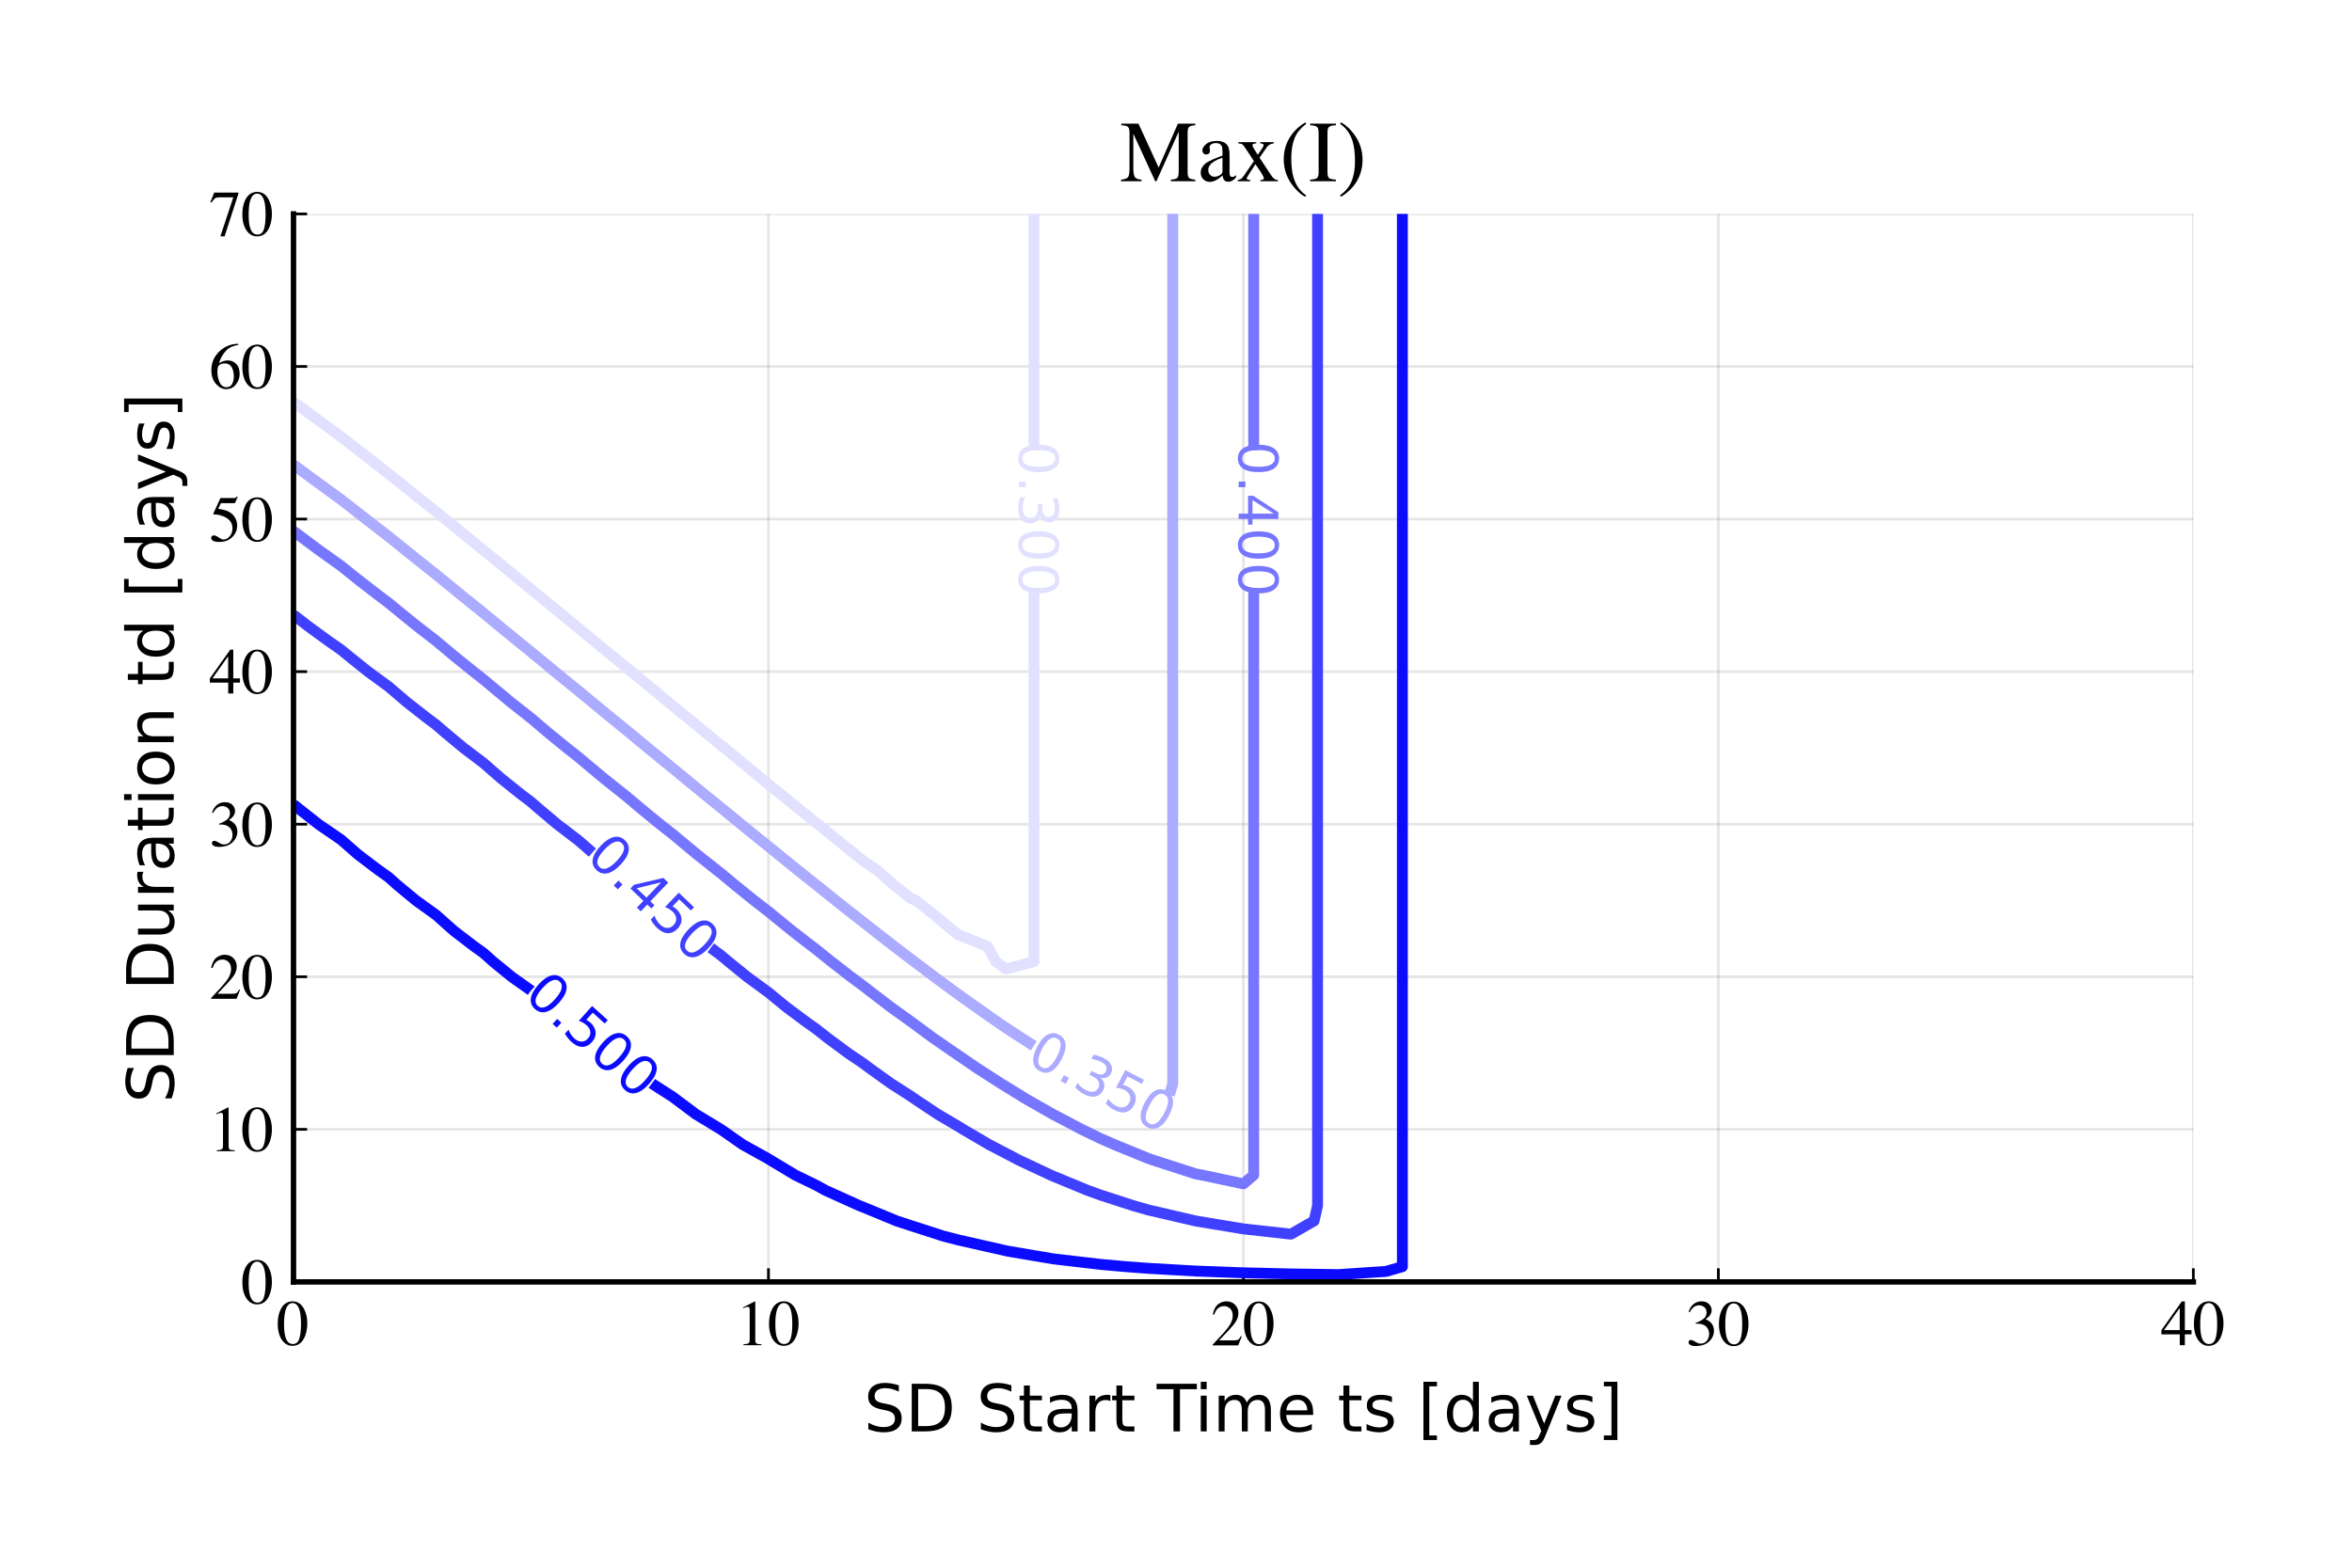 <?xml version="1.0" encoding="utf-8" standalone="no"?>
<!DOCTYPE svg PUBLIC "-//W3C//DTD SVG 1.1//EN"
  "http://www.w3.org/Graphics/SVG/1.1/DTD/svg11.dtd">
<!-- Created with matplotlib (https://matplotlib.org/) -->
<svg height="288pt" version="1.1" viewBox="0 0 432 288" width="432pt" xmlns="http://www.w3.org/2000/svg" xmlns:xlink="http://www.w3.org/1999/xlink">
 <defs>
  <style type="text/css">*{stroke-linecap:butt;stroke-linejoin:round;}</style>
 </defs>
 <g id="figure_1">
  <g id="patch_1">
   <path d="M 0 288 
L 432 288 
L 432 0 
L 0 0 
z
" style="fill:#ffffff;"/>
  </g>
  <g id="axes_1">
   <g id="patch_2">
    <path d="M 53.907 235.503 
L 402.858 235.503 
L 402.858 39.297 
L 53.907 39.297 
z
" style="fill:#ffffff;"/>
   </g>
   <g id="matplotlib.axis_1">
    <g id="xtick_1">
     <g id="line2d_1">
      <path clip-path="url(#p89501138c5)" d="M 53.907 235.503 
L 53.907 39.297 
" style="fill:none;stroke:#000000;stroke-linecap:square;stroke-opacity:0.1;stroke-width:0.5;"/>
     </g>
     <g id="line2d_2">
      <defs>
       <path d="M 0 0 
L 0 -2.5 
" id="m68776f2cfe" style="stroke:#000000;stroke-width:0.5;"/>
      </defs>
      <g>
       <use style="stroke:#000000;stroke-width:0.5;" x="53.907" xlink:href="#m68776f2cfe" y="235.503"/>
      </g>
     </g>
     <g id="text_1">
      <!-- $\mathregular{0}$ -->
      <g transform="translate(50.907 247.23)scale(0.12 -0.12)">
       <defs>
        <path d="M 23.922 1.812 
Q 31.109 1.812 33.781 9.672 
Q 36.469 17.531 36.469 32.422 
Q 36.469 44.281 34.859 51.375 
Q 31.844 64.547 23.531 64.547 
Q 15.234 64.547 12.156 50.984 
Q 10.547 43.75 10.547 31.938 
Q 10.547 20.844 12.203 14.203 
Q 15.328 1.812 23.922 1.812 
z
M 23.781 67.188 
Q 35.016 67.188 41.219 55.422 
Q 46.141 45.906 46.141 33.547 
Q 46.141 23.828 43.109 15.234 
Q 37.406 -0.922 23.344 -0.922 
Q 13.719 -0.922 7.516 7.812 
Q 0.875 17.141 0.875 33.156 
Q 0.875 45.75 5.328 54.828 
Q 11.328 67.188 23.781 67.188 
z
" id="Times-Roman-48"/>
       </defs>
       <use transform="translate(0 0.812)" xlink:href="#Times-Roman-48"/>
      </g>
     </g>
    </g>
    <g id="xtick_2">
     <g id="line2d_3">
      <path clip-path="url(#p89501138c5)" d="M 141.145 235.503 
L 141.145 39.297 
" style="fill:none;stroke:#000000;stroke-linecap:square;stroke-opacity:0.1;stroke-width:0.5;"/>
     </g>
     <g id="line2d_4">
      <g>
       <use style="stroke:#000000;stroke-width:0.5;" x="141.145" xlink:href="#m68776f2cfe" y="235.503"/>
      </g>
     </g>
     <g id="text_2">
      <!-- $\mathregular{10}$ -->
      <g transform="translate(135.145 247.23)scale(0.12 -0.12)">
       <defs>
        <path d="M 29.594 67.094 
Q 29.781 66.844 29.797 66.719 
Q 29.828 66.609 29.828 66.156 
L 29.828 7.375 
Q 29.828 3.609 31.828 2.578 
Q 33.844 1.562 39.312 1.375 
L 39.312 0 
L 11.766 0 
L 11.766 1.469 
Q 17.672 1.766 19.484 3.078 
Q 21.297 4.391 21.297 8.797 
L 21.297 54 
Q 21.297 56.344 20.703 57.562 
Q 20.125 58.797 18.172 58.797 
Q 16.891 58.797 14.859 58.078 
Q 12.844 57.375 11.078 56.594 
L 11.078 57.953 
L 29 67.094 
L 29.594 67.094 
z
" id="Times-Roman-49"/>
       </defs>
       <use transform="translate(0 0.812)" xlink:href="#Times-Roman-49"/>
       <use transform="translate(50 0.812)" xlink:href="#Times-Roman-48"/>
      </g>
     </g>
    </g>
    <g id="xtick_3">
     <g id="line2d_5">
      <path clip-path="url(#p89501138c5)" d="M 228.382 235.503 
L 228.382 39.297 
" style="fill:none;stroke:#000000;stroke-linecap:square;stroke-opacity:0.1;stroke-width:0.5;"/>
     </g>
     <g id="line2d_6">
      <g>
       <use style="stroke:#000000;stroke-width:0.5;" x="228.382" xlink:href="#m68776f2cfe" y="235.503"/>
      </g>
     </g>
     <g id="text_3">
      <!-- $\mathregular{20}$ -->
      <g transform="translate(222.382 247.23)scale(0.12 -0.12)">
       <defs>
        <path d="M 2.984 1.125 
Q 20.844 19.672 27.234 28.359 
Q 33.641 37.062 33.641 45.312 
Q 33.641 52.547 29.734 56.328 
Q 25.828 60.109 20.406 60.109 
Q 13.719 60.109 9.578 55.219 
Q 7.281 52.547 5.172 46.969 
L 3.078 47.406 
Q 5.516 58.641 11.344 63.016 
Q 17.188 67.391 23.875 67.391 
Q 32.125 67.391 37.219 62.188 
Q 42.328 56.984 42.328 49.469 
Q 42.328 41.453 36.812 34.031 
Q 31.297 26.609 12.844 7.625 
L 35.25 7.625 
Q 39.938 7.625 41.844 8.734 
Q 43.75 9.859 46.141 14.203 
L 47.406 13.625 
L 42 0 
L 2.984 0 
z
" id="Times-Roman-50"/>
       </defs>
       <use transform="translate(0 0.609)" xlink:href="#Times-Roman-50"/>
       <use transform="translate(50 0.609)" xlink:href="#Times-Roman-48"/>
      </g>
     </g>
    </g>
    <g id="xtick_4">
     <g id="line2d_7">
      <path clip-path="url(#p89501138c5)" d="M 315.62 235.503 
L 315.62 39.297 
" style="fill:none;stroke:#000000;stroke-linecap:square;stroke-opacity:0.1;stroke-width:0.5;"/>
     </g>
     <g id="line2d_8">
      <g>
       <use style="stroke:#000000;stroke-width:0.5;" x="315.62" xlink:href="#m68776f2cfe" y="235.503"/>
      </g>
     </g>
     <g id="text_4">
      <!-- $\mathregular{30}$ -->
      <g transform="translate(309.62 247.23)scale(0.12 -0.12)">
       <defs>
        <path d="M 7.766 8.5 
Q 10.453 8.5 14.859 5.719 
Q 19.281 2.938 22.359 2.938 
Q 29.203 2.938 32.516 7.547 
Q 35.844 12.156 35.844 17.578 
Q 35.844 22.797 33.156 26.766 
Q 28.609 33.453 17.828 33.453 
Q 17.188 33.453 16.594 33.422 
Q 16.016 33.406 15.234 33.297 
L 15.141 34.578 
Q 22.953 37.406 27.438 41.062 
Q 31.938 44.734 31.938 50.734 
Q 31.938 56.062 28.391 58.844 
Q 24.859 61.625 20.312 61.625 
Q 14.938 61.625 10.844 57.672 
Q 8.594 55.516 6 51.031 
L 4.5 51.375 
Q 6.453 58.797 11.766 63.234 
Q 17.094 67.672 24.078 67.672 
Q 31.547 67.672 35.625 63.562 
Q 39.703 59.469 39.703 54.109 
Q 39.703 49.359 36.328 45.406 
Q 34.422 43.172 30.422 40.375 
Q 35.109 38.375 37.938 35.688 
Q 43.266 30.562 43.266 22.703 
Q 43.266 13.422 35.953 6.344 
Q 28.656 -0.734 15.188 -0.734 
Q 9.188 -0.734 6.766 1.047 
Q 4.344 2.828 4.344 4.891 
Q 4.344 6.156 5.141 7.328 
Q 5.953 8.5 7.766 8.5 
z
" id="Times-Roman-51"/>
       </defs>
       <use transform="translate(0 0.328)" xlink:href="#Times-Roman-51"/>
       <use transform="translate(50 0.328)" xlink:href="#Times-Roman-48"/>
      </g>
     </g>
    </g>
    <g id="xtick_5">
     <g id="line2d_9">
      <path clip-path="url(#p89501138c5)" d="M 402.858 235.503 
L 402.858 39.297 
" style="fill:none;stroke:#000000;stroke-linecap:square;stroke-opacity:0.1;stroke-width:0.5;"/>
     </g>
     <g id="line2d_10">
      <g>
       <use style="stroke:#000000;stroke-width:0.5;" x="402.858" xlink:href="#m68776f2cfe" y="235.503"/>
      </g>
     </g>
     <g id="text_5">
      <!-- $\mathregular{40}$ -->
      <g transform="translate(396.858 247.23)scale(0.12 -0.12)">
       <defs>
        <path d="M 29.156 57.031 
L 5.172 23.141 
L 29.156 23.141 
z
M 32.375 67.094 
L 37.016 67.094 
L 37.016 23.141 
L 47.219 23.141 
L 47.219 16.656 
L 37.016 16.656 
L 37.016 0 
L 29.25 0 
L 29.25 16.656 
L 1.125 16.656 
L 1.125 23.141 
z
" id="Times-Roman-52"/>
       </defs>
       <use transform="translate(0 0.812)" xlink:href="#Times-Roman-52"/>
       <use transform="translate(50 0.812)" xlink:href="#Times-Roman-48"/>
      </g>
     </g>
    </g>
    <g id="text_6">
     <!-- SD Start Time ts [days] -->
     <g transform="translate(158.666 262.962)scale(0.12 -0.12)">
      <defs>
       <path d="M 53.516 70.516 
L 53.516 60.891 
Q 47.906 63.578 42.922 64.891 
Q 37.938 66.219 33.297 66.219 
Q 25.25 66.219 20.875 63.094 
Q 16.5 59.969 16.5 54.203 
Q 16.5 49.359 19.406 46.891 
Q 22.312 44.438 30.422 42.922 
L 36.375 41.703 
Q 47.406 39.594 52.656 34.297 
Q 57.906 29 57.906 20.125 
Q 57.906 9.516 50.797 4.047 
Q 43.703 -1.422 29.984 -1.422 
Q 24.812 -1.422 18.969 -0.25 
Q 13.141 0.922 6.891 3.219 
L 6.891 13.375 
Q 12.891 10.016 18.656 8.297 
Q 24.422 6.594 29.984 6.594 
Q 38.422 6.594 43.016 9.906 
Q 47.609 13.234 47.609 19.391 
Q 47.609 24.75 44.312 27.781 
Q 41.016 30.812 33.5 32.328 
L 27.484 33.5 
Q 16.453 35.688 11.516 40.375 
Q 6.594 45.062 6.594 53.422 
Q 6.594 63.094 13.406 68.656 
Q 20.219 74.219 32.172 74.219 
Q 37.312 74.219 42.625 73.281 
Q 47.953 72.359 53.516 70.516 
z
" id="DejaVuSans-83"/>
       <path d="M 19.672 64.797 
L 19.672 8.109 
L 31.594 8.109 
Q 46.688 8.109 53.688 14.938 
Q 60.688 21.781 60.688 36.531 
Q 60.688 51.172 53.688 57.984 
Q 46.688 64.797 31.594 64.797 
z
M 9.812 72.906 
L 30.078 72.906 
Q 51.266 72.906 61.172 64.094 
Q 71.094 55.281 71.094 36.531 
Q 71.094 17.672 61.125 8.828 
Q 51.172 0 30.078 0 
L 9.812 0 
z
" id="DejaVuSans-68"/>
       <path id="DejaVuSans-32"/>
       <path d="M 18.312 70.219 
L 18.312 54.688 
L 36.812 54.688 
L 36.812 47.703 
L 18.312 47.703 
L 18.312 18.016 
Q 18.312 11.328 20.141 9.422 
Q 21.969 7.516 27.594 7.516 
L 36.812 7.516 
L 36.812 0 
L 27.594 0 
Q 17.188 0 13.234 3.875 
Q 9.281 7.766 9.281 18.016 
L 9.281 47.703 
L 2.688 47.703 
L 2.688 54.688 
L 9.281 54.688 
L 9.281 70.219 
z
" id="DejaVuSans-116"/>
       <path d="M 34.281 27.484 
Q 23.391 27.484 19.188 25 
Q 14.984 22.516 14.984 16.5 
Q 14.984 11.719 18.141 8.906 
Q 21.297 6.109 26.703 6.109 
Q 34.188 6.109 38.703 11.406 
Q 43.219 16.703 43.219 25.484 
L 43.219 27.484 
z
M 52.203 31.203 
L 52.203 0 
L 43.219 0 
L 43.219 8.297 
Q 40.141 3.328 35.547 0.953 
Q 30.953 -1.422 24.312 -1.422 
Q 15.922 -1.422 10.953 3.297 
Q 6 8.016 6 15.922 
Q 6 25.141 12.172 29.828 
Q 18.359 34.516 30.609 34.516 
L 43.219 34.516 
L 43.219 35.406 
Q 43.219 41.609 39.141 45 
Q 35.062 48.391 27.688 48.391 
Q 23 48.391 18.547 47.266 
Q 14.109 46.141 10.016 43.891 
L 10.016 52.203 
Q 14.938 54.109 19.578 55.047 
Q 24.219 56 28.609 56 
Q 40.484 56 46.344 49.844 
Q 52.203 43.703 52.203 31.203 
z
" id="DejaVuSans-97"/>
       <path d="M 41.109 46.297 
Q 39.594 47.172 37.812 47.578 
Q 36.031 48 33.891 48 
Q 26.266 48 22.188 43.047 
Q 18.109 38.094 18.109 28.812 
L 18.109 0 
L 9.078 0 
L 9.078 54.688 
L 18.109 54.688 
L 18.109 46.188 
Q 20.953 51.172 25.484 53.578 
Q 30.031 56 36.531 56 
Q 37.453 56 38.578 55.875 
Q 39.703 55.766 41.062 55.516 
z
" id="DejaVuSans-114"/>
       <path d="M -0.297 72.906 
L 61.375 72.906 
L 61.375 64.594 
L 35.5 64.594 
L 35.5 0 
L 25.594 0 
L 25.594 64.594 
L -0.297 64.594 
z
" id="DejaVuSans-84"/>
       <path d="M 9.422 54.688 
L 18.406 54.688 
L 18.406 0 
L 9.422 0 
z
M 9.422 75.984 
L 18.406 75.984 
L 18.406 64.594 
L 9.422 64.594 
z
" id="DejaVuSans-105"/>
       <path d="M 52 44.188 
Q 55.375 50.25 60.062 53.125 
Q 64.75 56 71.094 56 
Q 79.641 56 84.281 50.016 
Q 88.922 44.047 88.922 33.016 
L 88.922 0 
L 79.891 0 
L 79.891 32.719 
Q 79.891 40.578 77.094 44.375 
Q 74.312 48.188 68.609 48.188 
Q 61.625 48.188 57.562 43.547 
Q 53.516 38.922 53.516 30.906 
L 53.516 0 
L 44.484 0 
L 44.484 32.719 
Q 44.484 40.625 41.703 44.406 
Q 38.922 48.188 33.109 48.188 
Q 26.219 48.188 22.156 43.531 
Q 18.109 38.875 18.109 30.906 
L 18.109 0 
L 9.078 0 
L 9.078 54.688 
L 18.109 54.688 
L 18.109 46.188 
Q 21.188 51.219 25.484 53.609 
Q 29.781 56 35.688 56 
Q 41.656 56 45.828 52.969 
Q 50 49.953 52 44.188 
z
" id="DejaVuSans-109"/>
       <path d="M 56.203 29.594 
L 56.203 25.203 
L 14.891 25.203 
Q 15.484 15.922 20.484 11.062 
Q 25.484 6.203 34.422 6.203 
Q 39.594 6.203 44.453 7.469 
Q 49.312 8.734 54.109 11.281 
L 54.109 2.781 
Q 49.266 0.734 44.188 -0.344 
Q 39.109 -1.422 33.891 -1.422 
Q 20.797 -1.422 13.156 6.188 
Q 5.516 13.812 5.516 26.812 
Q 5.516 40.234 12.766 48.109 
Q 20.016 56 32.328 56 
Q 43.359 56 49.781 48.891 
Q 56.203 41.797 56.203 29.594 
z
M 47.219 32.234 
Q 47.125 39.594 43.094 43.984 
Q 39.062 48.391 32.422 48.391 
Q 24.906 48.391 20.391 44.141 
Q 15.875 39.891 15.188 32.172 
z
" id="DejaVuSans-101"/>
       <path d="M 44.281 53.078 
L 44.281 44.578 
Q 40.484 46.531 36.375 47.5 
Q 32.281 48.484 27.875 48.484 
Q 21.188 48.484 17.844 46.438 
Q 14.5 44.391 14.5 40.281 
Q 14.5 37.156 16.891 35.375 
Q 19.281 33.594 26.516 31.984 
L 29.594 31.297 
Q 39.156 29.25 43.188 25.516 
Q 47.219 21.781 47.219 15.094 
Q 47.219 7.469 41.188 3.016 
Q 35.156 -1.422 24.609 -1.422 
Q 20.219 -1.422 15.453 -0.562 
Q 10.688 0.297 5.422 2 
L 5.422 11.281 
Q 10.406 8.688 15.234 7.391 
Q 20.062 6.109 24.812 6.109 
Q 31.156 6.109 34.562 8.281 
Q 37.984 10.453 37.984 14.406 
Q 37.984 18.062 35.516 20.016 
Q 33.062 21.969 24.703 23.781 
L 21.578 24.516 
Q 13.234 26.266 9.516 29.906 
Q 5.812 33.547 5.812 39.891 
Q 5.812 47.609 11.281 51.797 
Q 16.75 56 26.812 56 
Q 31.781 56 36.172 55.266 
Q 40.578 54.547 44.281 53.078 
z
" id="DejaVuSans-115"/>
       <path d="M 8.594 75.984 
L 29.297 75.984 
L 29.297 69 
L 17.578 69 
L 17.578 -6.203 
L 29.297 -6.203 
L 29.297 -13.188 
L 8.594 -13.188 
z
" id="DejaVuSans-91"/>
       <path d="M 45.406 46.391 
L 45.406 75.984 
L 54.391 75.984 
L 54.391 0 
L 45.406 0 
L 45.406 8.203 
Q 42.578 3.328 38.25 0.953 
Q 33.938 -1.422 27.875 -1.422 
Q 17.969 -1.422 11.734 6.484 
Q 5.516 14.406 5.516 27.297 
Q 5.516 40.188 11.734 48.094 
Q 17.969 56 27.875 56 
Q 33.938 56 38.25 53.625 
Q 42.578 51.266 45.406 46.391 
z
M 14.797 27.297 
Q 14.797 17.391 18.875 11.75 
Q 22.953 6.109 30.078 6.109 
Q 37.203 6.109 41.297 11.75 
Q 45.406 17.391 45.406 27.297 
Q 45.406 37.203 41.297 42.844 
Q 37.203 48.484 30.078 48.484 
Q 22.953 48.484 18.875 42.844 
Q 14.797 37.203 14.797 27.297 
z
" id="DejaVuSans-100"/>
       <path d="M 32.172 -5.078 
Q 28.375 -14.844 24.75 -17.812 
Q 21.141 -20.797 15.094 -20.797 
L 7.906 -20.797 
L 7.906 -13.281 
L 13.188 -13.281 
Q 16.891 -13.281 18.938 -11.516 
Q 21 -9.766 23.484 -3.219 
L 25.094 0.875 
L 2.984 54.688 
L 12.5 54.688 
L 29.594 11.922 
L 46.688 54.688 
L 56.203 54.688 
z
" id="DejaVuSans-121"/>
       <path d="M 30.422 75.984 
L 30.422 -13.188 
L 9.719 -13.188 
L 9.719 -6.203 
L 21.391 -6.203 
L 21.391 69 
L 9.719 69 
L 9.719 75.984 
z
" id="DejaVuSans-93"/>
      </defs>
      <use xlink:href="#DejaVuSans-83"/>
      <use x="63.477" xlink:href="#DejaVuSans-68"/>
      <use x="140.479" xlink:href="#DejaVuSans-32"/>
      <use x="172.266" xlink:href="#DejaVuSans-83"/>
      <use x="235.742" xlink:href="#DejaVuSans-116"/>
      <use x="274.951" xlink:href="#DejaVuSans-97"/>
      <use x="336.23" xlink:href="#DejaVuSans-114"/>
      <use x="377.344" xlink:href="#DejaVuSans-116"/>
      <use x="416.553" xlink:href="#DejaVuSans-32"/>
      <use x="448.34" xlink:href="#DejaVuSans-84"/>
      <use x="506.299" xlink:href="#DejaVuSans-105"/>
      <use x="534.082" xlink:href="#DejaVuSans-109"/>
      <use x="631.494" xlink:href="#DejaVuSans-101"/>
      <use x="693.018" xlink:href="#DejaVuSans-32"/>
      <use x="724.805" xlink:href="#DejaVuSans-116"/>
      <use x="764.014" xlink:href="#DejaVuSans-115"/>
      <use x="816.113" xlink:href="#DejaVuSans-32"/>
      <use x="847.9" xlink:href="#DejaVuSans-91"/>
      <use x="886.914" xlink:href="#DejaVuSans-100"/>
      <use x="950.391" xlink:href="#DejaVuSans-97"/>
      <use x="1011.67" xlink:href="#DejaVuSans-121"/>
      <use x="1070.85" xlink:href="#DejaVuSans-115"/>
      <use x="1122.949" xlink:href="#DejaVuSans-93"/>
     </g>
    </g>
   </g>
   <g id="matplotlib.axis_2">
    <g id="ytick_1">
     <g id="line2d_11">
      <path clip-path="url(#p89501138c5)" d="M 53.907 235.503 
L 402.858 235.503 
" style="fill:none;stroke:#000000;stroke-linecap:square;stroke-opacity:0.1;stroke-width:0.5;"/>
     </g>
     <g id="line2d_12">
      <defs>
       <path d="M 0 0 
L 2.5 0 
" id="m78b113869c" style="stroke:#000000;stroke-width:0.5;"/>
      </defs>
      <g>
       <use style="stroke:#000000;stroke-width:0.5;" x="53.907" xlink:href="#m78b113869c" y="235.503"/>
      </g>
     </g>
     <g id="text_7">
      <!-- $\mathregular{0}$ -->
      <g transform="translate(44.407 239.617)scale(0.12 -0.12)">
       <use transform="translate(0 0.812)" xlink:href="#Times-Roman-48"/>
      </g>
     </g>
    </g>
    <g id="ytick_2">
     <g id="line2d_13">
      <path clip-path="url(#p89501138c5)" d="M 53.907 207.473 
L 402.858 207.473 
" style="fill:none;stroke:#000000;stroke-linecap:square;stroke-opacity:0.1;stroke-width:0.5;"/>
     </g>
     <g id="line2d_14">
      <g>
       <use style="stroke:#000000;stroke-width:0.5;" x="53.907" xlink:href="#m78b113869c" y="207.473"/>
      </g>
     </g>
     <g id="text_8">
      <!-- $\mathregular{10}$ -->
      <g transform="translate(38.407 211.587)scale(0.12 -0.12)">
       <use transform="translate(0 0.812)" xlink:href="#Times-Roman-49"/>
       <use transform="translate(50 0.812)" xlink:href="#Times-Roman-48"/>
      </g>
     </g>
    </g>
    <g id="ytick_3">
     <g id="line2d_15">
      <path clip-path="url(#p89501138c5)" d="M 53.907 179.444 
L 402.858 179.444 
" style="fill:none;stroke:#000000;stroke-linecap:square;stroke-opacity:0.1;stroke-width:0.5;"/>
     </g>
     <g id="line2d_16">
      <g>
       <use style="stroke:#000000;stroke-width:0.5;" x="53.907" xlink:href="#m78b113869c" y="179.444"/>
      </g>
     </g>
     <g id="text_9">
      <!-- $\mathregular{20}$ -->
      <g transform="translate(38.407 183.558)scale(0.12 -0.12)">
       <use transform="translate(0 0.609)" xlink:href="#Times-Roman-50"/>
       <use transform="translate(50 0.609)" xlink:href="#Times-Roman-48"/>
      </g>
     </g>
    </g>
    <g id="ytick_4">
     <g id="line2d_17">
      <path clip-path="url(#p89501138c5)" d="M 53.907 151.415 
L 402.858 151.415 
" style="fill:none;stroke:#000000;stroke-linecap:square;stroke-opacity:0.1;stroke-width:0.5;"/>
     </g>
     <g id="line2d_18">
      <g>
       <use style="stroke:#000000;stroke-width:0.5;" x="53.907" xlink:href="#m78b113869c" y="151.415"/>
      </g>
     </g>
     <g id="text_10">
      <!-- $\mathregular{30}$ -->
      <g transform="translate(38.407 155.528)scale(0.12 -0.12)">
       <use transform="translate(0 0.328)" xlink:href="#Times-Roman-51"/>
       <use transform="translate(50 0.328)" xlink:href="#Times-Roman-48"/>
      </g>
     </g>
    </g>
    <g id="ytick_5">
     <g id="line2d_19">
      <path clip-path="url(#p89501138c5)" d="M 53.907 123.385 
L 402.858 123.385 
" style="fill:none;stroke:#000000;stroke-linecap:square;stroke-opacity:0.1;stroke-width:0.5;"/>
     </g>
     <g id="line2d_20">
      <g>
       <use style="stroke:#000000;stroke-width:0.5;" x="53.907" xlink:href="#m78b113869c" y="123.385"/>
      </g>
     </g>
     <g id="text_11">
      <!-- $\mathregular{40}$ -->
      <g transform="translate(38.407 127.499)scale(0.12 -0.12)">
       <use transform="translate(0 0.812)" xlink:href="#Times-Roman-52"/>
       <use transform="translate(50 0.812)" xlink:href="#Times-Roman-48"/>
      </g>
     </g>
    </g>
    <g id="ytick_6">
     <g id="line2d_21">
      <path clip-path="url(#p89501138c5)" d="M 53.907 95.356 
L 402.858 95.356 
" style="fill:none;stroke:#000000;stroke-linecap:square;stroke-opacity:0.1;stroke-width:0.5;"/>
     </g>
     <g id="line2d_22">
      <g>
       <use style="stroke:#000000;stroke-width:0.5;" x="53.907" xlink:href="#m78b113869c" y="95.356"/>
      </g>
     </g>
     <g id="text_12">
      <!-- $\mathregular{50}$ -->
      <g transform="translate(38.407 99.47)scale(0.12 -0.12)">
       <defs>
        <path d="M 7.469 8.938 
Q 10.25 8.938 14.766 5.781 
Q 19.281 2.641 21.734 2.641 
Q 27.344 2.641 31.547 7.594 
Q 35.75 12.547 35.75 19.781 
Q 35.75 32.422 22.266 37.984 
Q 14.797 41.062 8.344 41.062 
Q 7.281 41.062 7 41.141 
Q 6.734 41.219 6.344 41.656 
Q 6.453 42.047 6.516 42.312 
Q 6.594 42.578 6.688 42.828 
L 17.328 66.156 
L 38.281 66.156 
Q 39.844 66.156 40.688 66.688 
Q 41.547 67.234 42.922 68.703 
L 43.703 68.016 
L 39.891 58.984 
Q 39.703 58.547 38.812 58.422 
Q 37.938 58.297 36.922 58.297 
L 18.016 58.297 
L 13.875 49.75 
Q 21.875 48.391 25.594 47.172 
Q 31.688 45.125 35.797 41.109 
Q 39.312 37.641 41.109 33.312 
Q 42.922 29 42.922 24.172 
Q 42.922 13.375 35.234 6.141 
Q 27.547 -1.078 15.766 -1.078 
Q 10.984 -1.078 8.062 -0.141 
Q 3.172 1.375 3.172 5.281 
Q 3.172 6.734 4.219 7.828 
Q 5.281 8.938 7.469 8.938 
z
" id="Times-Roman-53"/>
       </defs>
       <use transform="translate(0 0.297)" xlink:href="#Times-Roman-53"/>
       <use transform="translate(50 0.297)" xlink:href="#Times-Roman-48"/>
      </g>
     </g>
    </g>
    <g id="ytick_7">
     <g id="line2d_23">
      <path clip-path="url(#p89501138c5)" d="M 53.907 67.327 
L 402.858 67.327 
" style="fill:none;stroke:#000000;stroke-linecap:square;stroke-opacity:0.1;stroke-width:0.5;"/>
     </g>
     <g id="line2d_24">
      <g>
       <use style="stroke:#000000;stroke-width:0.5;" x="53.907" xlink:href="#m78b113869c" y="67.327"/>
      </g>
     </g>
     <g id="text_13">
      <!-- $\mathregular{60}$ -->
      <g transform="translate(38.407 71.44)scale(0.12 -0.12)">
       <defs>
        <path d="M 46.781 22.219 
Q 46.781 13.281 41.031 6.094 
Q 35.297 -1.078 26.125 -1.078 
Q 17.531 -1.078 10.469 6.984 
Q 3.422 15.047 3.422 28.422 
Q 3.422 45.656 17.094 58.016 
Q 29.297 68.359 44.531 68.359 
L 44.781 66.75 
Q 38.672 65.625 34.25 63.688 
Q 29.828 61.766 26.375 58.297 
Q 22.797 54.781 19.672 49.359 
Q 16.547 43.953 15.375 38.625 
Q 18.406 40.484 20.609 41.359 
Q 24.516 42.922 28.469 42.922 
Q 36.234 42.922 41.5 37.547 
Q 46.781 32.172 46.781 22.219 
z
M 37.844 18.453 
Q 37.844 24.953 35.797 29.984 
Q 32.375 38.375 24.172 38.375 
Q 16.609 38.375 14.109 33.891 
Q 12.641 31.25 12.641 25.094 
Q 12.641 17.141 16.031 9.516 
Q 19.438 1.906 26.766 1.906 
Q 32.562 1.906 35.203 6.859 
Q 37.844 11.812 37.844 18.453 
z
" id="Times-Roman-54"/>
       </defs>
       <use transform="translate(0 0.641)" xlink:href="#Times-Roman-54"/>
       <use transform="translate(50 0.641)" xlink:href="#Times-Roman-48"/>
      </g>
     </g>
    </g>
    <g id="ytick_8">
     <g id="line2d_25">
      <path clip-path="url(#p89501138c5)" d="M 53.907 39.297 
L 402.858 39.297 
" style="fill:none;stroke:#000000;stroke-linecap:square;stroke-opacity:0.1;stroke-width:0.5;"/>
     </g>
     <g id="line2d_26">
      <g>
       <use style="stroke:#000000;stroke-width:0.5;" x="53.907" xlink:href="#m78b113869c" y="39.297"/>
      </g>
     </g>
     <g id="text_14">
      <!-- $\mathregular{70}$ -->
      <g transform="translate(38.407 43.411)scale(0.12 -0.12)">
       <defs>
        <path d="M 44.875 66.156 
L 44.875 64.547 
L 23.688 -0.922 
L 17.234 -0.922 
L 37.016 58.797 
L 15.719 58.797 
Q 10.984 58.797 8.906 57.234 
Q 6.844 55.672 3.656 50.688 
L 1.953 51.469 
Q 5.125 59.281 5.875 61.109 
Q 6.641 62.938 7.859 66.156 
z
" id="Times-Roman-55"/>
       </defs>
       <use transform="translate(0 0.812)" xlink:href="#Times-Roman-55"/>
       <use transform="translate(50 0.812)" xlink:href="#Times-Roman-48"/>
      </g>
     </g>
    </g>
    <g id="text_15">
     <!-- SD Duration td [days] -->
     <g transform="translate(31.911 202.614)rotate(-90)scale(0.12 -0.12)">
      <defs>
       <path d="M 8.5 21.578 
L 8.5 54.688 
L 17.484 54.688 
L 17.484 21.922 
Q 17.484 14.156 20.5 10.266 
Q 23.531 6.391 29.594 6.391 
Q 36.859 6.391 41.078 11.031 
Q 45.312 15.672 45.312 23.688 
L 45.312 54.688 
L 54.297 54.688 
L 54.297 0 
L 45.312 0 
L 45.312 8.406 
Q 42.047 3.422 37.719 1 
Q 33.406 -1.422 27.688 -1.422 
Q 18.266 -1.422 13.375 4.438 
Q 8.5 10.297 8.5 21.578 
z
M 31.109 56 
z
" id="DejaVuSans-117"/>
       <path d="M 30.609 48.391 
Q 23.391 48.391 19.188 42.75 
Q 14.984 37.109 14.984 27.297 
Q 14.984 17.484 19.156 11.844 
Q 23.344 6.203 30.609 6.203 
Q 37.797 6.203 41.984 11.859 
Q 46.188 17.531 46.188 27.297 
Q 46.188 37.016 41.984 42.703 
Q 37.797 48.391 30.609 48.391 
z
M 30.609 56 
Q 42.328 56 49.016 48.375 
Q 55.719 40.766 55.719 27.297 
Q 55.719 13.875 49.016 6.219 
Q 42.328 -1.422 30.609 -1.422 
Q 18.844 -1.422 12.172 6.219 
Q 5.516 13.875 5.516 27.297 
Q 5.516 40.766 12.172 48.375 
Q 18.844 56 30.609 56 
z
" id="DejaVuSans-111"/>
       <path d="M 54.891 33.016 
L 54.891 0 
L 45.906 0 
L 45.906 32.719 
Q 45.906 40.484 42.875 44.328 
Q 39.844 48.188 33.797 48.188 
Q 26.516 48.188 22.312 43.547 
Q 18.109 38.922 18.109 30.906 
L 18.109 0 
L 9.078 0 
L 9.078 54.688 
L 18.109 54.688 
L 18.109 46.188 
Q 21.344 51.125 25.703 53.562 
Q 30.078 56 35.797 56 
Q 45.219 56 50.047 50.172 
Q 54.891 44.344 54.891 33.016 
z
" id="DejaVuSans-110"/>
      </defs>
      <use xlink:href="#DejaVuSans-83"/>
      <use x="63.477" xlink:href="#DejaVuSans-68"/>
      <use x="140.479" xlink:href="#DejaVuSans-32"/>
      <use x="172.266" xlink:href="#DejaVuSans-68"/>
      <use x="249.268" xlink:href="#DejaVuSans-117"/>
      <use x="312.646" xlink:href="#DejaVuSans-114"/>
      <use x="353.76" xlink:href="#DejaVuSans-97"/>
      <use x="415.039" xlink:href="#DejaVuSans-116"/>
      <use x="454.248" xlink:href="#DejaVuSans-105"/>
      <use x="482.031" xlink:href="#DejaVuSans-111"/>
      <use x="543.213" xlink:href="#DejaVuSans-110"/>
      <use x="606.592" xlink:href="#DejaVuSans-32"/>
      <use x="638.379" xlink:href="#DejaVuSans-116"/>
      <use x="677.588" xlink:href="#DejaVuSans-100"/>
      <use x="741.064" xlink:href="#DejaVuSans-32"/>
      <use x="772.852" xlink:href="#DejaVuSans-91"/>
      <use x="811.865" xlink:href="#DejaVuSans-100"/>
      <use x="875.342" xlink:href="#DejaVuSans-97"/>
      <use x="936.621" xlink:href="#DejaVuSans-121"/>
      <use x="995.801" xlink:href="#DejaVuSans-115"/>
      <use x="1047.9" xlink:href="#DejaVuSans-93"/>
     </g>
    </g>
   </g>
   <g id="LineCollection_1">
    <path clip-path="url(#p89501138c5)" d="M 189.914 39.297 
L 189.914 42.1 
L 189.914 44.903 
L 189.914 47.706 
L 189.914 50.509 
L 189.914 53.312 
L 189.914 56.115 
L 189.914 58.918 
L 189.914 61.721 
L 189.914 64.524 
L 189.914 67.327 
L 189.914 70.129 
L 189.914 72.932 
L 189.914 75.735 
L 189.914 78.538 
L 189.914 81.341 
L 189.914 82.684 
" style="fill:none;stroke:#e1e1ff;stroke-width:2;"/>
    <path clip-path="url(#p89501138c5)" d="M 189.914 108.028 
L 189.914 109.371 
L 189.914 112.174 
L 189.914 114.976 
L 189.914 117.779 
L 189.914 120.582 
L 189.914 123.385 
L 189.914 126.188 
L 189.914 128.991 
L 189.914 131.794 
L 189.914 134.597 
L 189.914 137.4 
L 189.914 140.203 
L 189.914 143.006 
L 189.914 145.809 
L 189.914 148.612 
L 189.914 151.415 
L 189.914 154.218 
L 189.914 157.021 
L 189.914 159.824 
L 189.914 162.626 
L 189.914 165.429 
L 189.914 168.232 
L 189.914 171.035 
L 189.914 173.838 
L 189.914 176.641 
L 184.764 178.023 
L 182.89 176.641 
L 181.351 173.838 
L 176.04 171.73 
L 175.128 171.035 
L 171.797 168.232 
L 168.245 165.429 
L 167.316 165.067 
L 164.237 162.626 
L 161.046 159.824 
L 158.592 158.185 
L 157.148 157.021 
L 153.681 154.218 
L 150.269 151.415 
L 149.868 151.173 
L 146.742 148.612 
L 143.299 145.809 
L 141.145 144.073 
L 139.847 143.006 
L 136.445 140.203 
L 133.057 137.4 
L 132.421 136.931 
L 129.601 134.597 
L 126.195 131.794 
L 123.697 129.763 
L 122.764 128.991 
L 119.382 126.188 
L 115.959 123.385 
L 114.973 122.584 
L 112.559 120.582 
L 109.164 117.779 
L 106.25 115.406 
L 105.729 114.976 
L 102.344 112.174 
L 98.922 109.371 
L 97.526 108.238 
L 95.5 106.568 
L 92.092 103.765 
L 88.802 101.099 
L 88.635 100.962 
L 85.215 98.159 
L 81.761 95.356 
L 80.078 94.005 
L 78.277 92.553 
L 74.794 89.75 
L 71.354 87.023 
L 71.257 86.947 
L 67.681 84.144 
L 64.067 81.341 
L 62.631 80.237 
L 60.324 78.538 
L 56.501 75.735 
L 53.907 73.855 
" style="fill:none;stroke:#e1e1ff;stroke-width:2;"/>
   </g>
   <g id="LineCollection_2">
    <path clip-path="url(#p89501138c5)" d="M 215.396 39.297 
L 215.396 42.1 
L 215.396 44.903 
L 215.396 47.706 
L 215.396 50.509 
L 215.396 53.312 
L 215.396 56.115 
L 215.396 58.918 
L 215.396 61.721 
L 215.396 64.524 
L 215.396 67.327 
L 215.396 70.129 
L 215.396 72.932 
L 215.396 75.735 
L 215.396 78.538 
L 215.396 81.341 
L 215.396 84.144 
L 215.396 86.947 
L 215.396 89.75 
L 215.396 92.553 
L 215.396 95.356 
L 215.396 98.159 
L 215.396 100.962 
L 215.396 103.765 
L 215.396 106.568 
L 215.396 109.371 
L 215.396 112.174 
L 215.396 114.976 
L 215.396 117.779 
L 215.396 120.582 
L 215.396 123.385 
L 215.396 126.188 
L 215.396 128.991 
L 215.396 131.794 
L 215.396 134.597 
L 215.396 137.4 
L 215.396 140.203 
L 215.396 143.006 
L 215.396 145.809 
L 215.396 148.612 
L 215.396 151.415 
L 215.396 154.218 
L 215.396 157.021 
L 215.396 159.824 
L 215.396 162.626 
L 215.396 165.429 
L 215.396 168.232 
L 215.396 171.035 
L 215.396 173.838 
L 215.396 176.641 
L 215.396 179.444 
L 215.396 182.247 
L 215.396 185.05 
L 215.396 187.853 
L 215.396 190.656 
L 215.396 193.459 
L 215.396 196.262 
L 215.396 199.065 
L 214.799 201.171 
" style="fill:none;stroke:#ababff;stroke-width:2;"/>
    <path clip-path="url(#p89501138c5)" d="M 189.879 192.139 
L 187.566 190.656 
L 184.764 188.82 
L 183.346 187.853 
L 179.335 185.05 
L 176.04 182.7 
L 175.415 182.247 
L 171.613 179.444 
L 167.897 176.641 
L 167.316 176.202 
L 164.213 173.838 
L 160.616 171.035 
L 158.592 169.447 
L 157.032 168.232 
L 153.493 165.429 
L 150.005 162.626 
L 149.868 162.517 
L 146.484 159.824 
L 143.03 157.021 
L 141.145 155.485 
L 139.562 154.218 
L 136.112 151.415 
L 132.702 148.612 
L 132.421 148.381 
L 129.239 145.809 
L 125.832 143.006 
L 123.697 141.244 
L 122.409 140.203 
L 118.982 137.4 
L 115.596 134.597 
L 114.973 134.083 
L 112.153 131.794 
L 108.754 128.991 
L 106.25 126.917 
L 105.348 126.188 
L 101.914 123.385 
L 98.525 120.582 
L 97.526 119.758 
L 95.077 117.779 
L 91.659 114.976 
L 88.802 112.619 
L 88.245 112.174 
L 84.771 109.371 
L 81.345 106.568 
L 80.078 105.533 
L 77.844 103.765 
L 74.349 100.962 
L 71.354 98.545 
L 70.85 98.159 
L 67.222 95.356 
L 63.641 92.553 
L 62.631 91.764 
L 59.854 89.75 
L 56.037 86.947 
L 53.907 85.379 
" style="fill:none;stroke:#ababff;stroke-width:2;"/>
   </g>
   <g id="LineCollection_3">
    <path clip-path="url(#p89501138c5)" d="M 230.268 39.297 
L 230.268 42.1 
L 230.268 44.903 
L 230.268 47.706 
L 230.268 50.509 
L 230.268 53.312 
L 230.268 56.115 
L 230.268 58.918 
L 230.268 61.721 
L 230.268 64.524 
L 230.268 67.327 
L 230.268 70.129 
L 230.268 72.932 
L 230.268 75.735 
L 230.268 78.538 
L 230.268 81.341 
L 230.268 82.684 
" style="fill:none;stroke:#7676ff;stroke-width:2;"/>
    <path clip-path="url(#p89501138c5)" d="M 230.268 108.028 
L 230.268 109.371 
L 230.268 112.174 
L 230.268 114.976 
L 230.268 117.779 
L 230.268 120.582 
L 230.268 123.385 
L 230.268 126.188 
L 230.268 128.991 
L 230.268 131.794 
L 230.268 134.597 
L 230.268 137.4 
L 230.268 140.203 
L 230.268 143.006 
L 230.268 145.809 
L 230.268 148.612 
L 230.268 151.415 
L 230.268 154.218 
L 230.268 157.021 
L 230.268 159.824 
L 230.268 162.626 
L 230.268 165.429 
L 230.268 168.232 
L 230.268 171.035 
L 230.268 173.838 
L 230.268 176.641 
L 230.268 179.444 
L 230.268 182.247 
L 230.268 185.05 
L 230.268 187.853 
L 230.268 190.656 
L 230.268 193.459 
L 230.268 196.262 
L 230.268 199.065 
L 230.268 201.868 
L 230.268 204.671 
L 230.268 207.473 
L 230.268 210.276 
L 230.268 213.079 
L 230.268 215.882 
L 228.382 217.485 
L 220.851 215.882 
L 219.659 215.67 
L 211.649 213.079 
L 210.935 212.833 
L 204.683 210.276 
L 202.211 209.193 
L 198.665 207.473 
L 193.487 204.756 
L 193.331 204.671 
L 188.421 201.868 
L 184.764 199.617 
L 183.868 199.065 
L 179.511 196.262 
L 176.04 193.88 
L 175.41 193.459 
L 171.349 190.656 
L 167.55 187.853 
L 167.316 187.679 
L 163.656 185.05 
L 159.988 182.247 
L 158.592 181.157 
L 156.282 179.444 
L 152.663 176.641 
L 149.868 174.386 
L 149.143 173.838 
L 145.515 171.035 
L 142.076 168.232 
L 141.145 167.466 
L 138.51 165.429 
L 135.038 162.626 
L 132.421 160.441 
L 131.626 159.824 
L 128.089 157.021 
L 124.723 154.218 
L 123.697 153.356 
L 121.224 151.415 
L 117.793 148.612 
L 114.973 146.227 
L 114.441 145.809 
L 110.92 143.006 
L 107.566 140.203 
L 106.25 139.09 
L 104.104 137.4 
L 100.668 134.597 
L 97.526 131.933 
L 97.349 131.794 
L 93.803 128.991 
L 90.428 126.188 
L 88.802 124.817 
L 86.971 123.385 
L 83.49 120.582 
L 80.152 117.779 
L 80.078 117.718 
L 76.534 114.976 
L 73.082 112.174 
L 71.354 110.748 
L 69.52 109.371 
L 65.892 106.568 
L 62.631 103.951 
L 62.368 103.765 
L 58.444 100.962 
L 54.695 98.159 
L 53.907 97.567 
" style="fill:none;stroke:#7676ff;stroke-width:2;"/>
   </g>
   <g id="LineCollection_4">
    <path clip-path="url(#p89501138c5)" d="M 242.002 39.297 
L 242.002 42.1 
L 242.002 44.903 
L 242.002 47.706 
L 242.002 50.509 
L 242.002 53.312 
L 242.002 56.115 
L 242.002 58.918 
L 242.002 61.721 
L 242.002 64.524 
L 242.002 67.327 
L 242.002 70.129 
L 242.002 72.932 
L 242.002 75.735 
L 242.002 78.538 
L 242.002 81.341 
L 242.002 84.144 
L 242.002 86.947 
L 242.002 89.75 
L 242.002 92.553 
L 242.002 95.356 
L 242.002 98.159 
L 242.002 100.962 
L 242.002 103.765 
L 242.002 106.568 
L 242.002 109.371 
L 242.002 112.174 
L 242.002 114.976 
L 242.002 117.779 
L 242.002 120.582 
L 242.002 123.385 
L 242.002 126.188 
L 242.002 128.991 
L 242.002 131.794 
L 242.002 134.597 
L 242.002 137.4 
L 242.002 140.203 
L 242.002 143.006 
L 242.002 145.809 
L 242.002 148.612 
L 242.002 151.415 
L 242.002 154.218 
L 242.002 157.021 
L 242.002 159.824 
L 242.002 162.626 
L 242.002 165.429 
L 242.002 168.232 
L 242.002 171.035 
L 242.002 173.838 
L 242.002 176.641 
L 242.002 179.444 
L 242.002 182.247 
L 242.002 185.05 
L 242.002 187.853 
L 242.002 190.656 
L 242.002 193.459 
L 242.002 196.262 
L 242.002 199.065 
L 242.002 201.868 
L 242.002 204.671 
L 242.002 207.473 
L 242.002 210.276 
L 242.002 213.079 
L 242.002 215.882 
L 242.002 218.685 
L 242.002 221.488 
L 241.361 224.291 
L 237.106 226.725 
L 228.382 225.759 
L 219.659 224.312 
L 219.559 224.291 
L 210.935 222.287 
L 208.143 221.488 
L 202.211 219.57 
L 199.765 218.685 
L 193.487 216.091 
L 193.002 215.882 
L 187.027 213.079 
L 184.764 211.881 
L 181.674 210.276 
L 176.894 207.473 
L 176.04 206.94 
L 172.183 204.671 
L 167.986 201.868 
L 167.316 201.401 
L 163.665 199.065 
L 159.756 196.262 
L 158.592 195.386 
L 155.746 193.459 
L 151.959 190.656 
L 149.868 188.999 
L 148.237 187.853 
L 144.468 185.05 
L 141.145 182.318 
L 141.045 182.247 
L 137.215 179.444 
L 133.764 176.641 
L 132.421 175.508 
L 130.542 174.117 
" style="fill:none;stroke:#4040ff;stroke-width:2;"/>
    <path clip-path="url(#p89501138c5)" d="M 108.806 156.63 
L 106.25 154.4 
L 106.008 154.218 
L 102.346 151.415 
L 99.013 148.612 
L 97.526 147.315 
L 95.541 145.809 
L 92.042 143.006 
L 88.832 140.203 
L 88.802 140.177 
L 85.138 137.4 
L 81.767 134.597 
L 80.078 133.134 
L 78.286 131.794 
L 74.712 128.991 
L 71.431 126.188 
L 71.354 126.123 
L 67.613 123.385 
L 64.109 120.582 
L 62.631 119.36 
L 60.351 117.779 
L 56.517 114.976 
L 53.907 112.952 
" style="fill:none;stroke:#4040ff;stroke-width:2;"/>
   </g>
   <g id="LineCollection_5">
    <path clip-path="url(#p89501138c5)" d="M 257.582 39.297 
L 257.582 42.1 
L 257.582 44.903 
L 257.582 47.706 
L 257.582 50.509 
L 257.582 53.312 
L 257.582 56.115 
L 257.582 58.918 
L 257.582 61.721 
L 257.582 64.524 
L 257.582 67.327 
L 257.582 70.129 
L 257.582 72.932 
L 257.582 75.735 
L 257.582 78.538 
L 257.582 81.341 
L 257.582 84.144 
L 257.582 86.947 
L 257.582 89.75 
L 257.582 92.553 
L 257.582 95.356 
L 257.582 98.159 
L 257.582 100.962 
L 257.582 103.765 
L 257.582 106.568 
L 257.582 109.371 
L 257.582 112.174 
L 257.582 114.976 
L 257.582 117.779 
L 257.582 120.582 
L 257.582 123.385 
L 257.582 126.188 
L 257.582 128.991 
L 257.582 131.794 
L 257.582 134.597 
L 257.582 137.4 
L 257.582 140.203 
L 257.582 143.006 
L 257.582 145.809 
L 257.582 148.612 
L 257.582 151.415 
L 257.582 154.218 
L 257.582 157.021 
L 257.582 159.824 
L 257.582 162.626 
L 257.582 165.429 
L 257.582 168.232 
L 257.582 171.035 
L 257.582 173.838 
L 257.582 176.641 
L 257.582 179.444 
L 257.582 182.247 
L 257.582 185.05 
L 257.582 187.853 
L 257.582 190.656 
L 257.582 193.459 
L 257.582 196.262 
L 257.582 199.065 
L 257.582 201.868 
L 257.582 204.671 
L 257.582 207.473 
L 257.582 210.276 
L 257.582 213.079 
L 257.582 215.882 
L 257.582 218.685 
L 257.582 221.488 
L 257.582 224.291 
L 257.582 227.094 
L 257.582 229.897 
L 257.582 232.7 
L 254.554 233.574 
L 245.83 234.156 
L 237.106 234.033 
L 228.382 233.828 
L 219.659 233.505 
L 210.935 233.007 
L 206.833 232.7 
L 202.211 232.289 
L 193.487 231.268 
L 185.366 229.897 
L 184.764 229.773 
L 176.04 227.798 
L 173.316 227.094 
L 167.316 225.164 
L 164.671 224.291 
L 158.592 221.785 
L 157.833 221.488 
L 151.629 218.685 
L 149.868 217.718 
L 146.082 215.882 
L 141.422 213.079 
L 141.145 212.898 
L 136.419 210.276 
L 132.421 207.483 
L 132.405 207.473 
L 127.778 204.671 
L 124.038 201.868 
L 123.697 201.6 
L 119.757 199.065 
L 119.723 199.039 
" style="fill:none;stroke:#0b0bff;stroke-width:2;"/>
    <path clip-path="url(#p89501138c5)" d="M 97.543 181.974 
L 97.526 181.959 
L 93.976 179.444 
L 90.547 176.641 
L 88.802 175.083 
L 87.065 173.838 
L 83.404 171.035 
L 80.255 168.232 
L 80.078 168.074 
L 76.402 165.429 
L 73.012 162.626 
L 71.354 161.145 
L 69.494 159.824 
L 65.798 157.021 
L 62.631 154.255 
L 62.577 154.218 
L 58.489 151.415 
L 54.932 148.612 
L 53.907 147.771 
" style="fill:none;stroke:#0b0bff;stroke-width:2;"/>
   </g>
   <g id="patch_3">
    <path d="M 53.907 235.503 
L 53.907 39.297 
" style="fill:none;stroke:#000000;stroke-linecap:square;stroke-linejoin:miter;"/>
   </g>
   <g id="patch_4">
    <path d="M 53.907 235.503 
L 402.858 235.503 
" style="fill:none;stroke:#000000;stroke-linecap:square;stroke-linejoin:miter;"/>
   </g>
   <g id="text_16">
    <g clip-path="url(#p89501138c5)">
     <!-- 0.300 -->
     <g style="fill:#e1e1ff;" transform="translate(187.154 81.042)rotate(-270)scale(0.1 -0.1)">
      <defs>
       <path d="M 31.781 66.406 
Q 24.172 66.406 20.328 58.906 
Q 16.5 51.422 16.5 36.375 
Q 16.5 21.391 20.328 13.891 
Q 24.172 6.391 31.781 6.391 
Q 39.453 6.391 43.281 13.891 
Q 47.125 21.391 47.125 36.375 
Q 47.125 51.422 43.281 58.906 
Q 39.453 66.406 31.781 66.406 
z
M 31.781 74.219 
Q 44.047 74.219 50.516 64.516 
Q 56.984 54.828 56.984 36.375 
Q 56.984 17.969 50.516 8.266 
Q 44.047 -1.422 31.781 -1.422 
Q 19.531 -1.422 13.062 8.266 
Q 6.594 17.969 6.594 36.375 
Q 6.594 54.828 13.062 64.516 
Q 19.531 74.219 31.781 74.219 
z
" id="DejaVuSans-48"/>
       <path d="M 10.688 12.406 
L 21 12.406 
L 21 0 
L 10.688 0 
z
" id="DejaVuSans-46"/>
       <path d="M 40.578 39.312 
Q 47.656 37.797 51.625 33 
Q 55.609 28.219 55.609 21.188 
Q 55.609 10.406 48.188 4.484 
Q 40.766 -1.422 27.094 -1.422 
Q 22.516 -1.422 17.656 -0.516 
Q 12.797 0.391 7.625 2.203 
L 7.625 11.719 
Q 11.719 9.328 16.594 8.109 
Q 21.484 6.891 26.812 6.891 
Q 36.078 6.891 40.938 10.547 
Q 45.797 14.203 45.797 21.188 
Q 45.797 27.641 41.281 31.266 
Q 36.766 34.906 28.719 34.906 
L 20.219 34.906 
L 20.219 43.016 
L 29.109 43.016 
Q 36.375 43.016 40.234 45.922 
Q 44.094 48.828 44.094 54.297 
Q 44.094 59.906 40.109 62.906 
Q 36.141 65.922 28.719 65.922 
Q 24.656 65.922 20.016 65.031 
Q 15.375 64.156 9.812 62.312 
L 9.812 71.094 
Q 15.438 72.656 20.344 73.438 
Q 25.25 74.219 29.594 74.219 
Q 40.828 74.219 47.359 69.109 
Q 53.906 64.016 53.906 55.328 
Q 53.906 49.266 50.438 45.094 
Q 46.969 40.922 40.578 39.312 
z
" id="DejaVuSans-51"/>
      </defs>
      <use xlink:href="#DejaVuSans-48"/>
      <use x="63.623" xlink:href="#DejaVuSans-46"/>
      <use x="95.41" xlink:href="#DejaVuSans-51"/>
      <use x="159.033" xlink:href="#DejaVuSans-48"/>
      <use x="222.656" xlink:href="#DejaVuSans-48"/>
     </g>
    </g>
   </g>
   <g id="text_17">
    <g clip-path="url(#p89501138c5)">
     <!-- 0.350 -->
     <g style="fill:#ababff;" transform="translate(188.245 195.191)rotate(-332.431)scale(0.1 -0.1)">
      <defs>
       <path d="M 10.797 72.906 
L 49.516 72.906 
L 49.516 64.594 
L 19.828 64.594 
L 19.828 46.734 
Q 21.969 47.469 24.109 47.828 
Q 26.266 48.188 28.422 48.188 
Q 40.625 48.188 47.75 41.5 
Q 54.891 34.812 54.891 23.391 
Q 54.891 11.625 47.562 5.094 
Q 40.234 -1.422 26.906 -1.422 
Q 22.312 -1.422 17.547 -0.641 
Q 12.797 0.141 7.719 1.703 
L 7.719 11.625 
Q 12.109 9.234 16.797 8.062 
Q 21.484 6.891 26.703 6.891 
Q 35.156 6.891 40.078 11.328 
Q 45.016 15.766 45.016 23.391 
Q 45.016 31 40.078 35.438 
Q 35.156 39.891 26.703 39.891 
Q 22.75 39.891 18.812 39.016 
Q 14.891 38.141 10.797 36.281 
z
" id="DejaVuSans-53"/>
      </defs>
      <use xlink:href="#DejaVuSans-48"/>
      <use x="63.623" xlink:href="#DejaVuSans-46"/>
      <use x="95.41" xlink:href="#DejaVuSans-51"/>
      <use x="159.033" xlink:href="#DejaVuSans-53"/>
      <use x="222.656" xlink:href="#DejaVuSans-48"/>
     </g>
    </g>
   </g>
   <g id="text_18">
    <g clip-path="url(#p89501138c5)">
     <!-- 0.400 -->
     <g style="fill:#7676ff;" transform="translate(227.509 81.042)rotate(-270)scale(0.1 -0.1)">
      <defs>
       <path d="M 37.797 64.312 
L 12.891 25.391 
L 37.797 25.391 
z
M 35.203 72.906 
L 47.609 72.906 
L 47.609 25.391 
L 58.016 25.391 
L 58.016 17.188 
L 47.609 17.188 
L 47.609 0 
L 37.797 0 
L 37.797 17.188 
L 4.891 17.188 
L 4.891 26.703 
z
" id="DejaVuSans-52"/>
      </defs>
      <use xlink:href="#DejaVuSans-48"/>
      <use x="63.623" xlink:href="#DejaVuSans-46"/>
      <use x="95.41" xlink:href="#DejaVuSans-52"/>
      <use x="159.033" xlink:href="#DejaVuSans-48"/>
      <use x="222.656" xlink:href="#DejaVuSans-48"/>
     </g>
    </g>
   </g>
   <g id="text_19">
    <g clip-path="url(#p89501138c5)">
     <!-- 0.450 -->
     <g style="fill:#4040ff;" transform="translate(107.355 157.537)rotate(-316.309)scale(0.1 -0.1)">
      <use xlink:href="#DejaVuSans-48"/>
      <use x="63.623" xlink:href="#DejaVuSans-46"/>
      <use x="95.41" xlink:href="#DejaVuSans-52"/>
      <use x="159.033" xlink:href="#DejaVuSans-53"/>
      <use x="222.656" xlink:href="#DejaVuSans-48"/>
     </g>
    </g>
   </g>
   <g id="text_20">
    <g clip-path="url(#p89501138c5)">
     <!-- 0.500 -->
     <g style="fill:#0b0bff;" transform="translate(95.981 183.131)rotate(-318.01)scale(0.1 -0.1)">
      <use xlink:href="#DejaVuSans-48"/>
      <use x="63.623" xlink:href="#DejaVuSans-46"/>
      <use x="95.41" xlink:href="#DejaVuSans-53"/>
      <use x="159.033" xlink:href="#DejaVuSans-48"/>
      <use x="222.656" xlink:href="#DejaVuSans-48"/>
     </g>
    </g>
   </g>
   <g id="text_21">
    <!-- Max(I) -->
    <g transform="translate(205.726 33.297)scale(0.16 -0.16)">
     <defs>
      <path d="M 1.125 1.812 
Q 7.328 2.438 9.078 4.609 
Q 10.844 6.781 10.844 14.703 
L 10.844 55.328 
Q 10.844 60.75 9.125 62.375 
Q 7.422 64.016 1.375 64.312 
L 1.375 66.156 
L 21.141 66.156 
L 44.281 15.719 
L 66.406 66.156 
L 86.328 66.156 
L 86.328 64.312 
Q 80.766 63.922 79.156 62.281 
Q 77.547 60.641 77.547 55.328 
L 77.547 10.844 
Q 77.547 5.375 79.156 3.828 
Q 80.766 2.297 86.328 1.812 
L 86.328 0 
L 58.297 0 
L 58.297 1.812 
Q 64.359 2.297 65.844 3.984 
Q 67.328 5.672 67.328 12.016 
L 67.328 56.938 
L 41.75 0 
L 40.375 0 
L 15.234 54.594 
L 15.234 14.703 
Q 15.234 6.5 17.625 4 
Q 19.188 2.391 24.609 1.812 
L 24.609 0 
L 1.125 0 
z
" id="Times-Roman-77"/>
      <path d="M 28.656 27.047 
Q 23.047 25.203 19.391 22.953 
Q 12.359 18.609 12.359 13.094 
Q 12.359 8.641 15.281 6.547 
Q 17.188 5.172 19.531 5.172 
Q 22.75 5.172 25.703 6.984 
Q 28.656 8.797 28.656 11.578 
z
M 3.656 9.719 
Q 3.656 16.797 10.75 21.531 
Q 15.234 24.469 28.656 29.5 
L 28.656 33.641 
Q 28.656 38.625 27.688 40.578 
Q 26.031 43.844 20.797 43.844 
Q 18.312 43.844 16.062 42.578 
Q 13.812 41.266 13.812 38.969 
Q 13.812 38.375 14.062 36.984 
Q 14.312 35.594 14.312 35.203 
Q 14.312 32.469 12.5 31.391 
Q 11.469 30.766 10.062 30.766 
Q 7.859 30.766 6.688 32.203 
Q 5.516 33.641 5.516 35.406 
Q 5.516 38.812 9.734 42.547 
Q 13.969 46.297 22.125 46.297 
Q 31.594 46.297 34.969 40.141 
Q 36.766 36.766 36.766 30.328 
L 36.766 10.75 
Q 36.766 7.906 37.156 6.844 
Q 37.797 4.938 39.797 4.938 
Q 40.922 4.938 41.656 5.266 
Q 42.391 5.609 44.188 6.938 
L 44.188 4.391 
Q 42.625 2.484 40.828 1.266 
Q 38.094 -0.594 35.25 -0.594 
Q 31.938 -0.594 30.438 1.562 
Q 28.953 3.719 28.812 6.688 
Q 25.094 3.469 22.469 1.906 
Q 18.016 -0.734 14.016 -0.734 
Q 9.812 -0.734 6.734 2.219 
Q 3.656 5.172 3.656 9.719 
z
M 22.266 46.297 
z
" id="Times-Roman-97"/>
      <path d="M 23.141 44.875 
L 23.141 43.5 
Q 21.297 43.453 20 42.984 
Q 18.703 42.531 18.703 41.062 
Q 18.703 40.141 21.297 35.844 
Q 22.656 33.594 24.75 30.328 
Q 27.641 34.281 29.047 36.531 
Q 31.453 40.141 31.453 41.219 
Q 31.453 42.484 30.422 42.922 
Q 29.391 43.359 27.547 43.5 
L 27.547 44.875 
L 43.266 44.875 
L 43.266 43.5 
Q 40.766 43.312 38.609 42.156 
Q 36.469 41.016 35.156 39.109 
L 26.812 27.047 
L 39.703 7.516 
Q 42.188 3.719 43.922 2.594 
Q 45.656 1.469 47.906 1.375 
L 47.906 0 
L 27.734 0 
L 27.734 1.375 
L 29.156 1.469 
Q 30.281 1.562 31.031 2.141 
Q 31.781 2.734 31.781 3.609 
Q 31.781 4.547 29.938 7.719 
Q 29.047 9.281 27.297 11.969 
Q 26.469 13.281 24.828 15.625 
Q 23.188 17.969 22.078 19.625 
L 14.203 7.375 
Q 12.797 5.172 12.453 4.438 
Q 12.109 3.719 12.109 3.219 
Q 12.109 2.297 12.859 2 
Q 13.625 1.703 16.156 1.375 
L 16.156 0 
L 1.703 0 
L 1.703 1.375 
Q 4.344 1.906 5.609 2.734 
Q 6.891 3.562 8.984 6.594 
L 20.359 23.141 
L 10.984 37.359 
Q 8.156 41.609 7.078 42.391 
Q 6 43.172 2.391 43.5 
L 2.391 44.875 
z
" id="Times-Roman-120"/>
      <path d="M 4.594 25.094 
Q 4.594 42.094 14.75 54.938 
Q 21 62.797 29.5 67.578 
L 30.422 65.969 
Q 22.562 59.719 19.188 53.812 
Q 13.281 43.5 13.281 26.375 
Q 13.281 13.672 15.531 5.422 
Q 19.484 -9.031 30.422 -16.219 
L 29.156 -17.828 
Q 23.141 -14.938 16.156 -6.547 
Q 4.594 7.375 4.594 25.094 
z
" id="Times-Roman-40"/>
      <path d="M 1.609 1.812 
Q 7.719 2.25 9.516 3.641 
Q 11.328 5.031 11.328 10.844 
L 11.328 55.328 
Q 11.328 60.844 9.516 62.422 
Q 7.719 64.016 1.609 64.312 
L 1.609 66.156 
L 31.203 66.156 
L 31.203 64.312 
Q 25.094 64.016 23.281 62.422 
Q 21.484 60.844 21.484 55.328 
L 21.484 10.844 
Q 21.484 5.031 23.281 3.641 
Q 25.094 2.25 31.203 1.812 
L 31.203 0 
L 1.609 0 
z
M 16.406 66.156 
z
" id="Times-Roman-73"/>
      <path d="M 28.469 24.609 
Q 28.469 17.328 26.562 10.828 
Q 24.656 4.344 21 -1.422 
Q 17.141 -7.562 10.688 -12.891 
Q 6.453 -16.406 3.562 -17.828 
L 2.641 -16.219 
Q 10.156 -10.5 13.625 -4.547 
Q 19.781 6 19.781 23.344 
Q 19.781 37.359 16.938 46.234 
Q 12.984 58.797 2.641 65.969 
L 3.906 67.578 
Q 11.625 63.281 18.266 54.594 
Q 28.469 41.219 28.469 24.609 
z
" id="Times-Roman-41"/>
     </defs>
     <use xlink:href="#Times-Roman-77"/>
     <use x="88.916" xlink:href="#Times-Roman-97"/>
     <use x="133.301" xlink:href="#Times-Roman-120"/>
     <use x="183.301" xlink:href="#Times-Roman-40"/>
     <use x="216.602" xlink:href="#Times-Roman-73"/>
     <use x="249.902" xlink:href="#Times-Roman-41"/>
    </g>
   </g>
  </g>
 </g>
 <defs>
  <clipPath id="p89501138c5">
   <rect height="196.206" width="348.951" x="53.907" y="39.297"/>
  </clipPath>
 </defs>
</svg>
